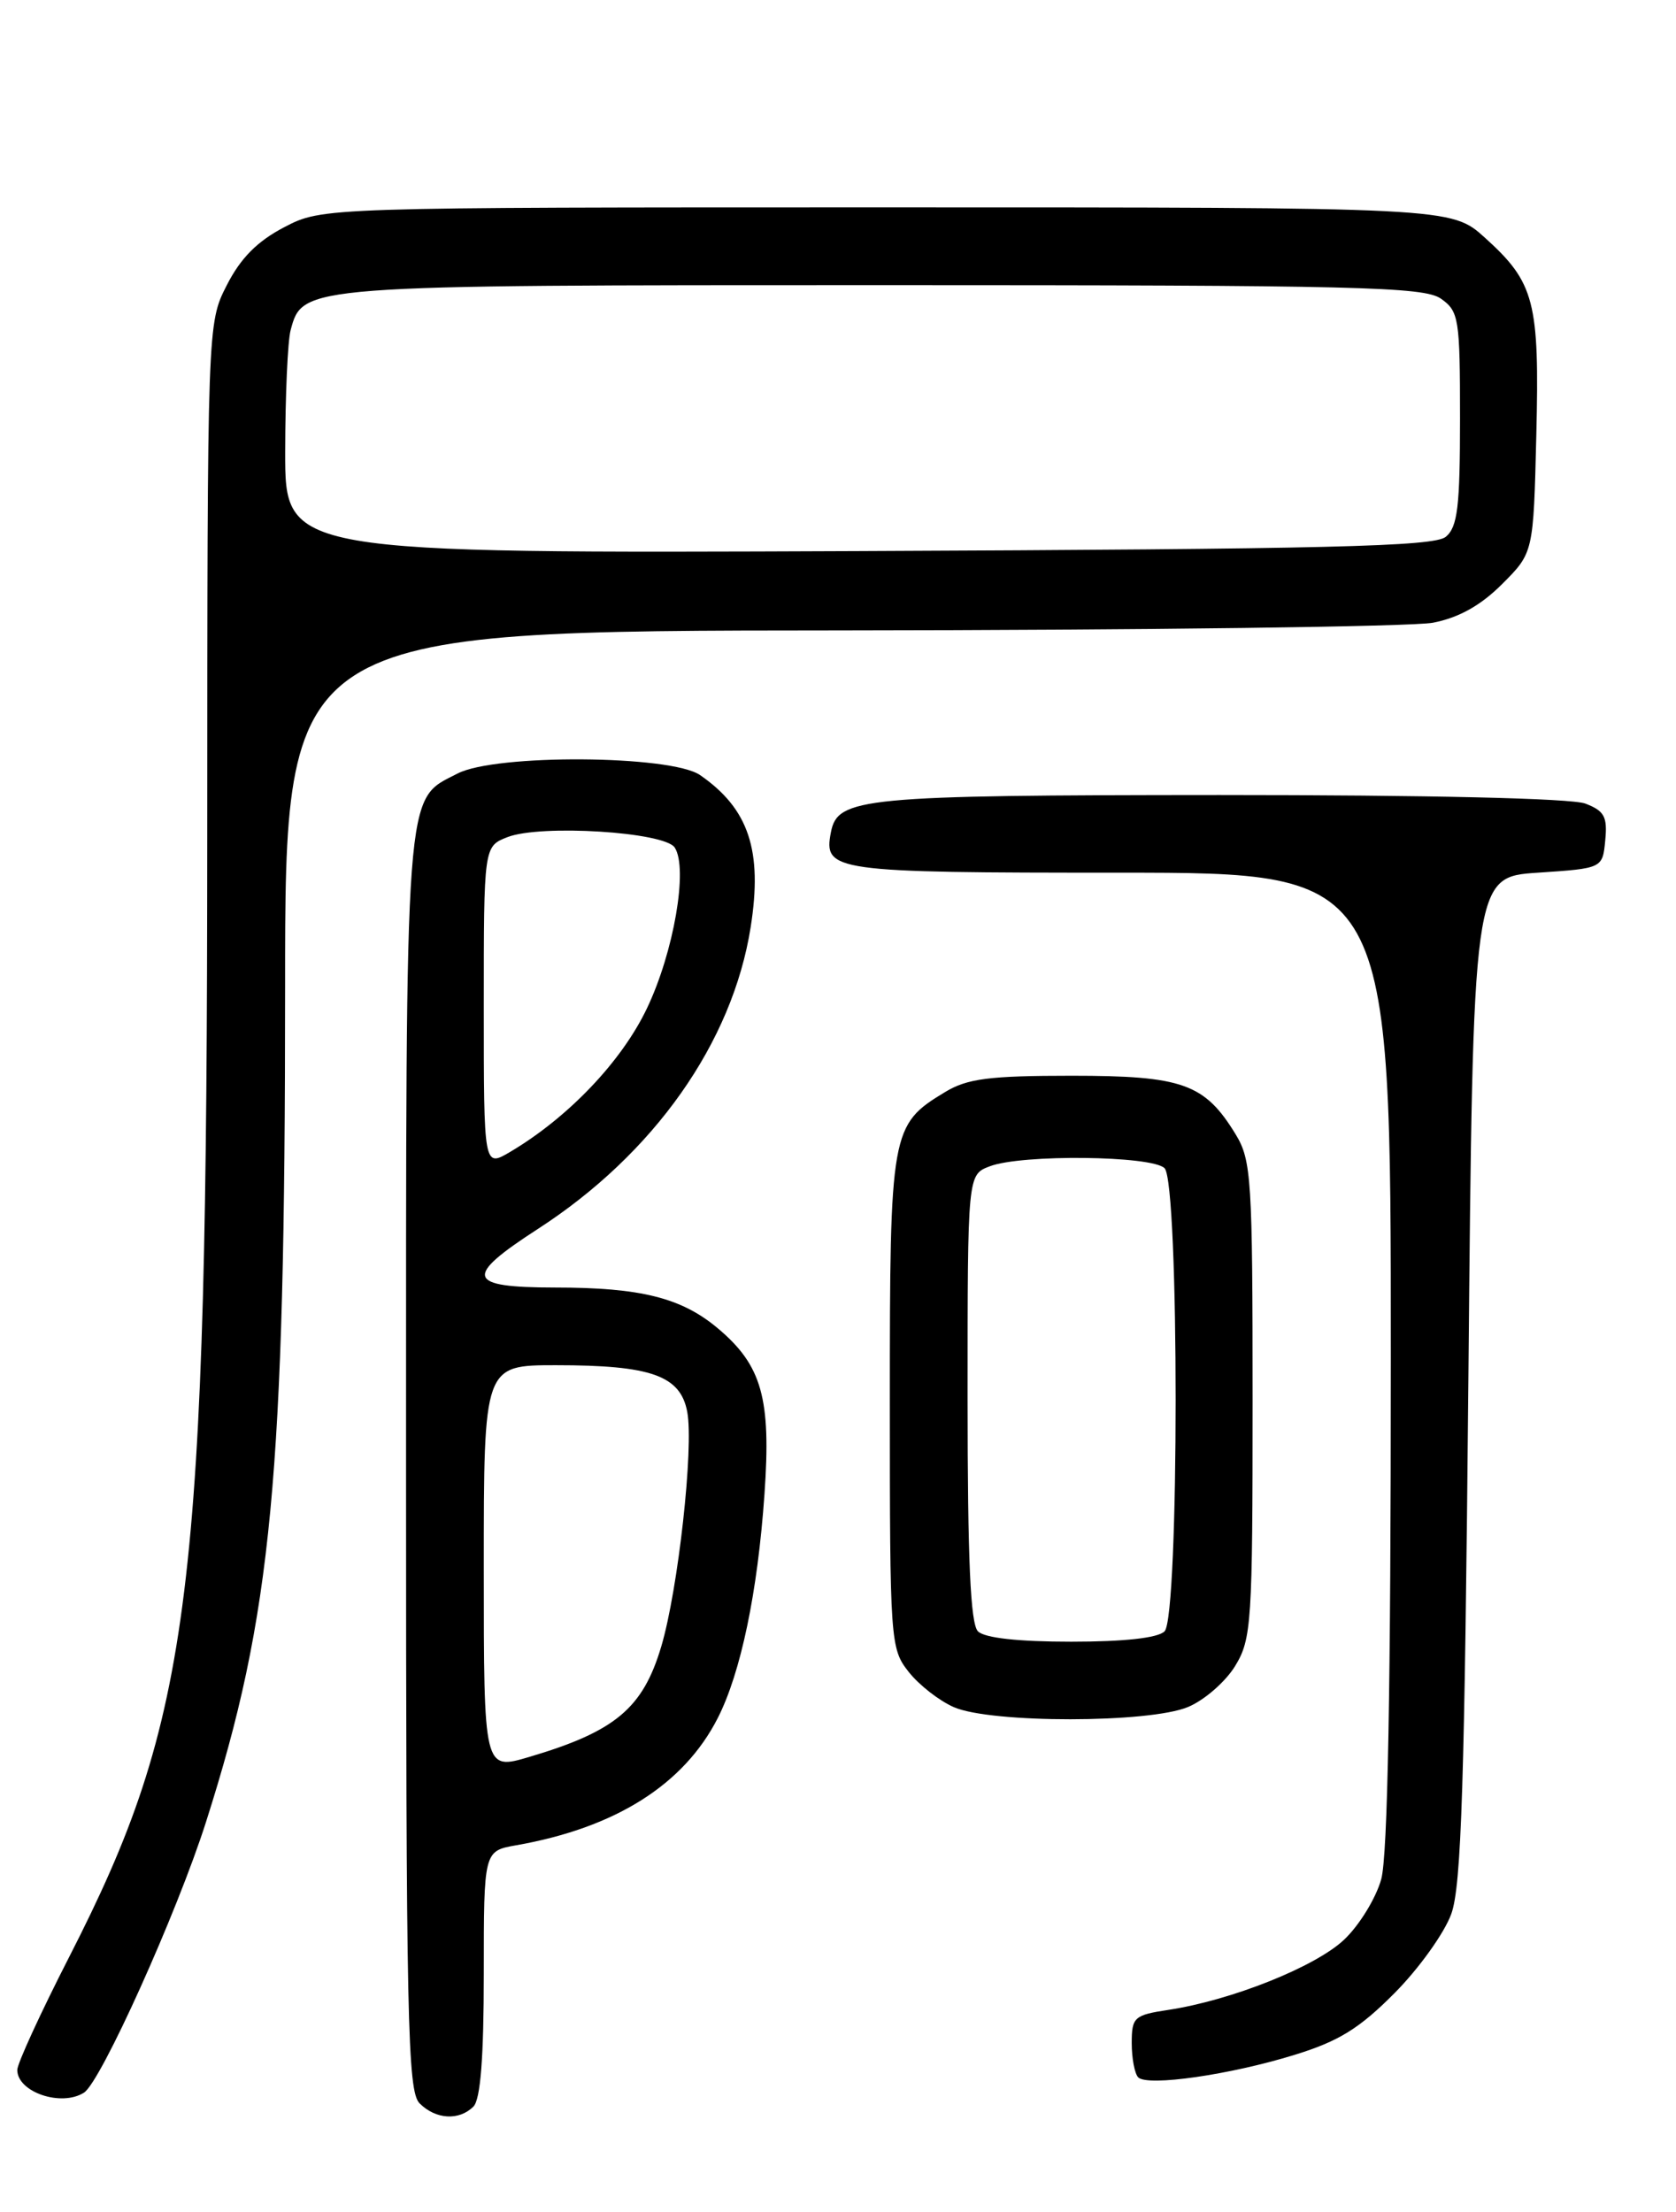<?xml version="1.0" encoding="UTF-8" standalone="no"?>
<!DOCTYPE svg PUBLIC "-//W3C//DTD SVG 1.1//EN" "http://www.w3.org/Graphics/SVG/1.1/DTD/svg11.dtd" >
<svg xmlns="http://www.w3.org/2000/svg" xmlns:xlink="http://www.w3.org/1999/xlink" version="1.1" viewBox="0 0 194 256">
 <g >
 <path fill="currentColor"
d=" M 54.80 243.80 C 55.62 242.98 56.00 238.11 56.00 228.41 C 56.00 214.22 56.00 214.22 59.75 213.56 C 71.24 211.54 79.15 206.55 83.08 198.84 C 85.75 193.60 87.70 184.28 88.49 172.91 C 89.27 161.84 88.19 158.02 83.10 153.74 C 78.89 150.20 74.18 149.01 64.25 149.01 C 53.97 149.00 53.62 147.82 62.26 142.23 C 75.70 133.54 84.78 120.67 86.89 107.31 C 88.29 98.44 86.68 93.60 81.03 89.70 C 77.65 87.38 57.37 87.24 52.97 89.52 C 46.79 92.71 47.00 89.84 47.00 169.38 C 47.00 233.93 47.17 242.03 48.57 243.43 C 50.44 245.30 53.14 245.46 54.80 243.80 Z  M 9.72 242.19 C 11.67 240.96 20.49 221.39 23.84 210.88 C 31.49 186.90 33.00 170.96 33.00 114.35 C 33.00 73.00 33.00 73.00 97.25 72.96 C 132.59 72.93 163.47 72.53 165.87 72.07 C 168.86 71.49 171.39 70.08 173.87 67.60 C 177.50 63.97 177.50 63.97 177.83 50.38 C 178.21 34.89 177.64 32.71 171.88 27.51 C 167.99 24.00 167.99 24.00 102.65 24.00 C 37.31 24.00 37.31 24.00 32.91 26.29 C 29.78 27.92 27.85 29.87 26.25 33.01 C 24.00 37.42 24.00 37.42 23.99 96.96 C 23.97 184.56 22.23 198.69 7.98 226.54 C 4.69 232.97 2.00 238.83 2.00 239.56 C 2.00 242.13 7.09 243.86 9.72 242.19 Z  M 149.87 237.81 C 154.97 236.24 157.37 234.75 161.43 230.66 C 164.25 227.82 167.20 223.70 167.99 221.50 C 169.16 218.26 169.53 206.43 169.97 159.50 C 170.50 101.50 170.50 101.50 178.00 101.00 C 185.50 100.50 185.50 100.50 185.81 97.25 C 186.08 94.52 185.70 93.84 183.50 93.00 C 181.90 92.39 165.24 92.01 141.18 92.01 C 99.78 92.03 96.95 92.30 96.18 96.32 C 95.30 100.85 96.37 101.00 129.62 101.00 C 161.00 101.00 161.00 101.00 160.99 157.25 C 160.99 195.30 160.63 214.79 159.88 217.49 C 159.27 219.68 157.34 222.83 155.58 224.49 C 152.25 227.63 142.55 231.50 135.25 232.61 C 131.27 233.21 131.00 233.46 131.00 236.46 C 131.00 238.22 131.34 240.00 131.75 240.42 C 132.83 241.50 142.38 240.13 149.87 237.81 Z  M 137.51 197.56 C 139.41 196.77 141.86 194.63 142.97 192.81 C 144.87 189.70 144.99 187.82 144.99 162.00 C 144.99 136.50 144.85 134.27 143.04 131.30 C 139.45 125.41 136.90 124.50 124.04 124.50 C 114.50 124.50 111.96 124.83 109.39 126.39 C 103.12 130.18 103.00 130.85 103.00 162.27 C 103.00 189.94 103.06 190.81 105.17 193.48 C 106.36 195.00 108.72 196.84 110.42 197.58 C 114.72 199.45 133.01 199.44 137.51 197.56 Z  M 56.00 181.45 C 56.00 158.00 56.00 158.00 64.35 158.00 C 75.37 158.00 78.76 159.20 79.55 163.40 C 80.32 167.52 78.50 183.97 76.54 190.56 C 74.41 197.72 71.21 200.39 61.25 203.34 C 56.00 204.89 56.00 204.89 56.00 181.45 Z  M 56.00 116.53 C 56.00 97.95 56.00 97.95 58.75 96.88 C 62.60 95.39 76.92 96.28 78.10 98.09 C 79.67 100.50 77.99 110.21 74.88 116.71 C 71.94 122.87 65.75 129.35 59.04 133.32 C 56.00 135.11 56.00 135.11 56.00 116.53 Z  M 33.01 52.28 C 33.02 45.80 33.30 39.47 33.64 38.21 C 35.04 32.99 34.97 33.00 102.23 33.00 C 157.02 33.00 164.82 33.19 166.78 34.56 C 168.87 36.02 169.00 36.84 169.00 48.43 C 169.00 58.67 168.72 60.99 167.35 62.13 C 165.99 63.25 153.81 63.55 99.35 63.78 C 33.00 64.05 33.00 64.05 33.01 52.28 Z  M 113.20 188.80 C 112.33 187.93 112.00 180.53 112.00 161.78 C 112.00 135.95 112.00 135.95 114.57 134.98 C 118.26 133.57 133.34 133.74 134.80 135.20 C 136.51 136.91 136.51 187.09 134.80 188.80 C 134.03 189.57 130.13 190.00 124.00 190.00 C 117.87 190.00 113.97 189.57 113.20 188.80 Z "/>
</g>
</svg>